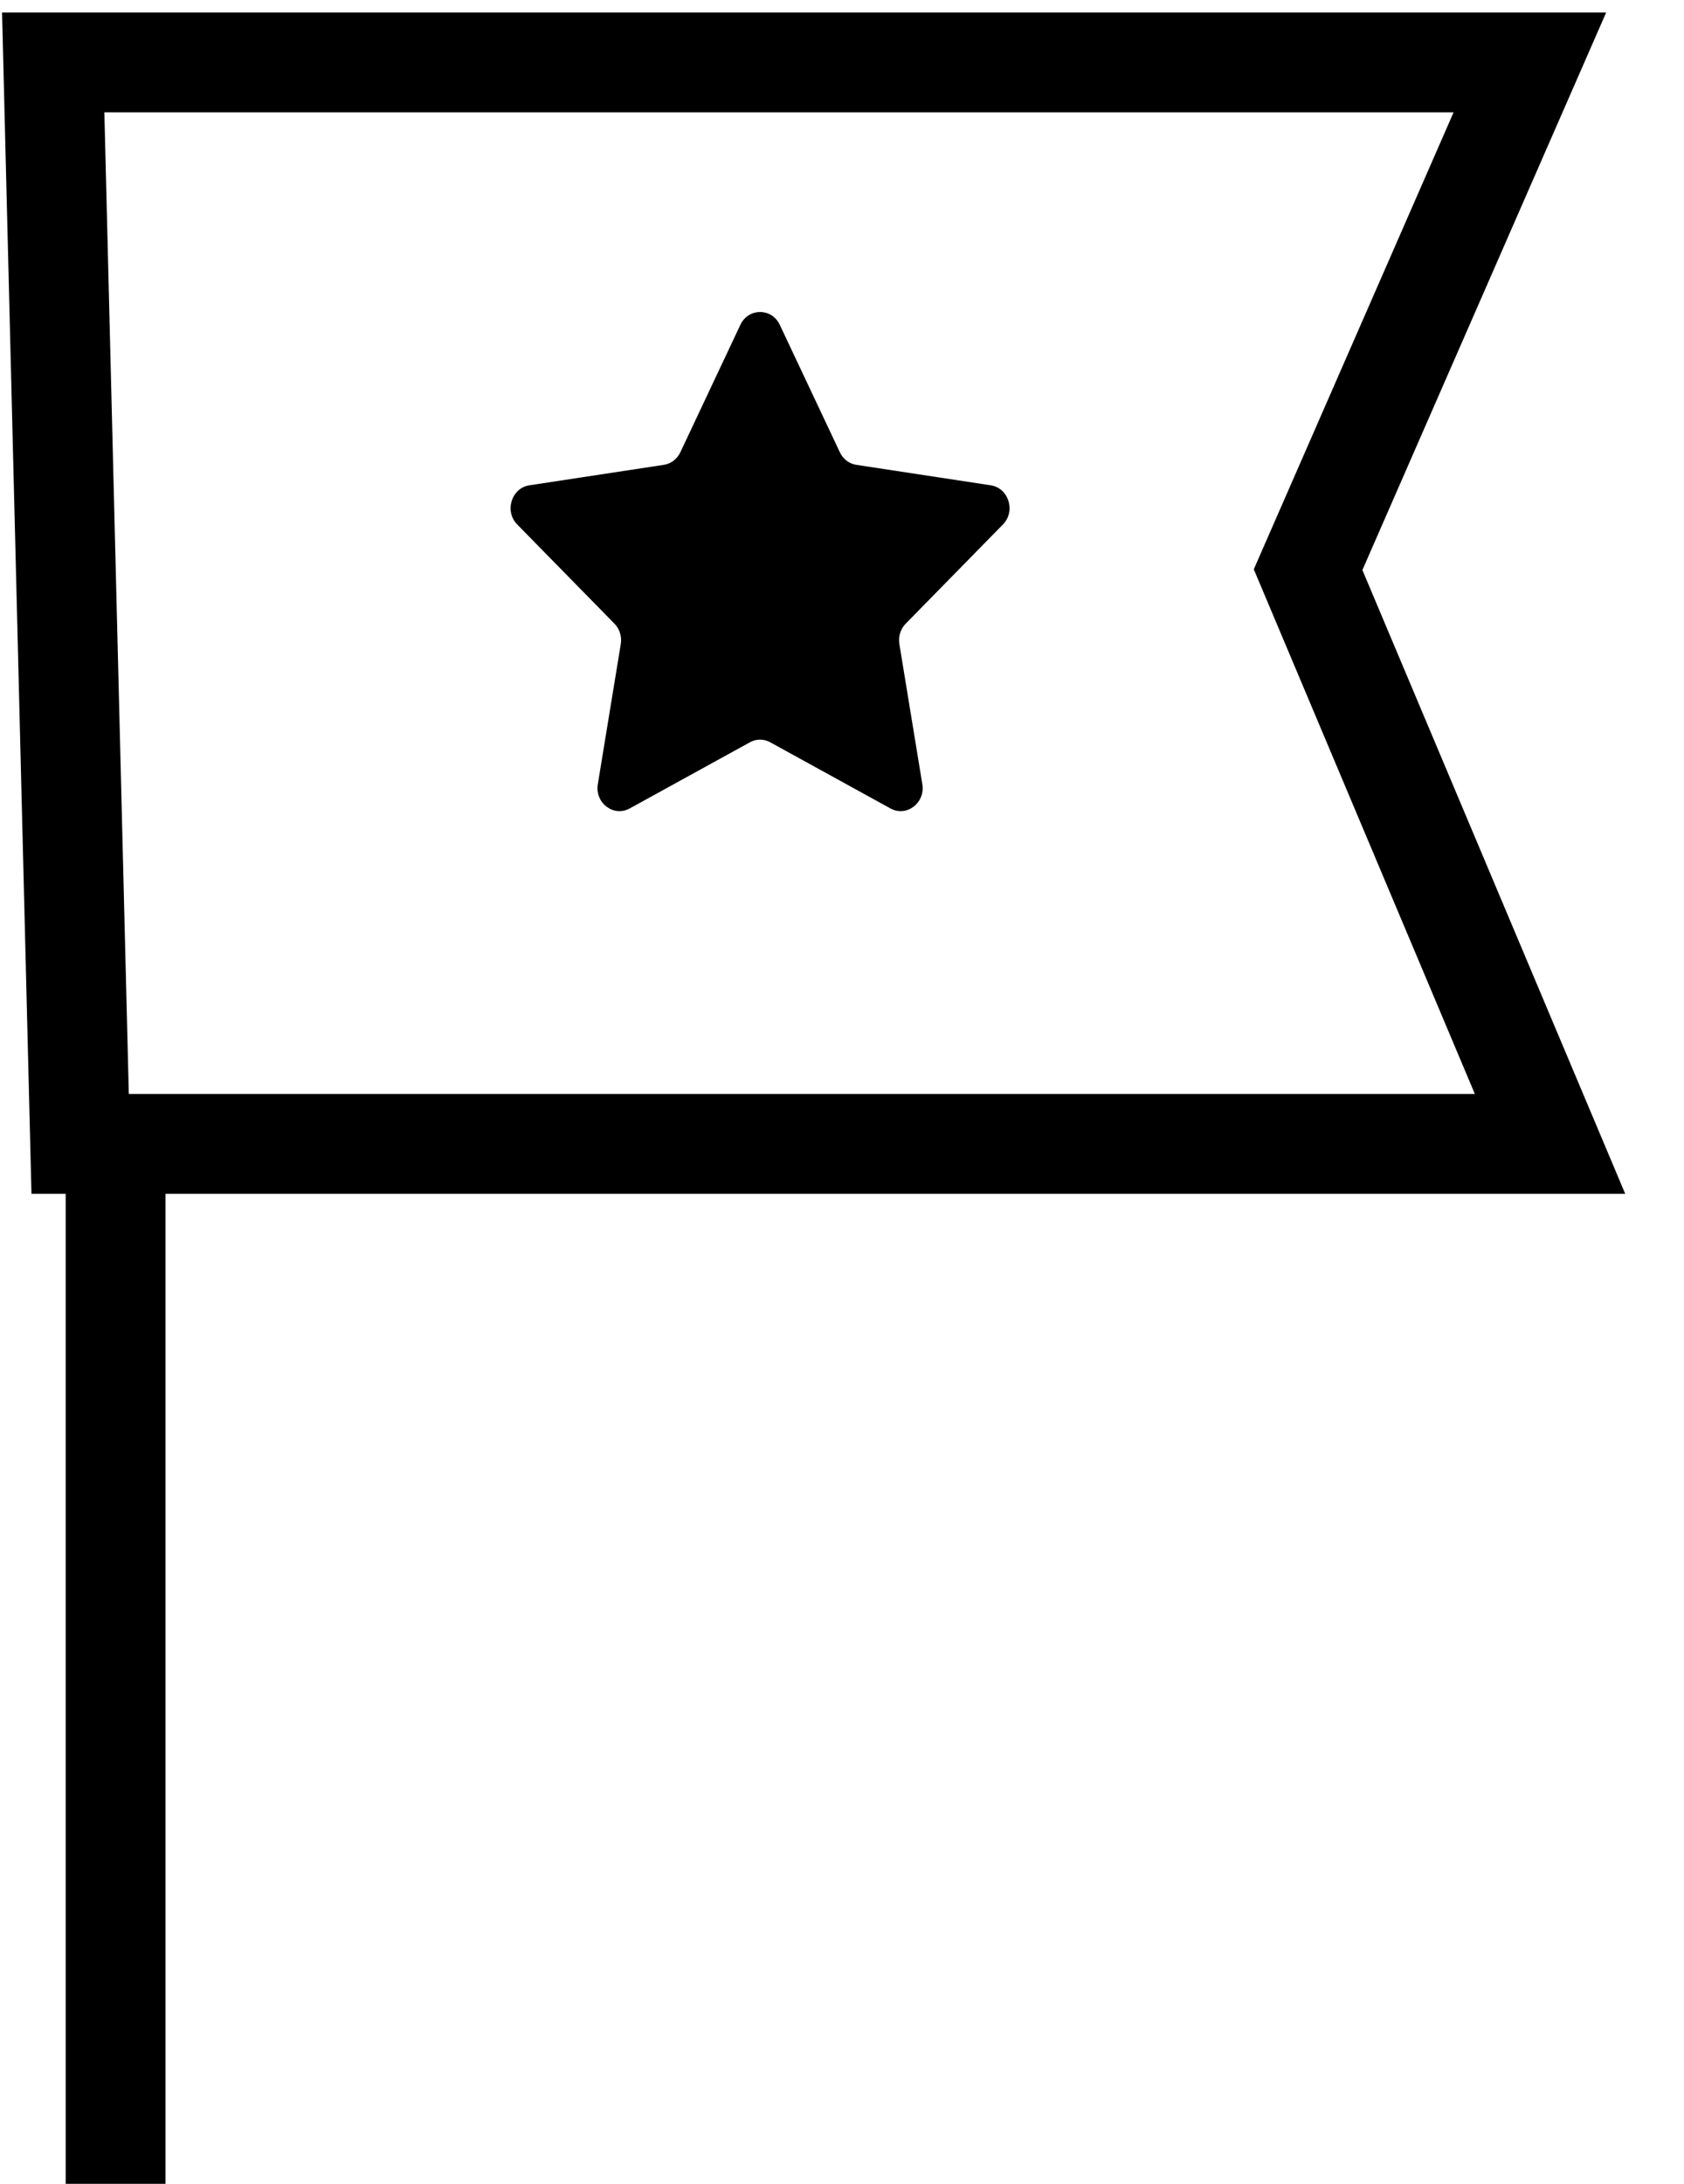 <svg width="27" height="35" viewBox="0 0 27 35" fill="none" xmlns="http://www.w3.org/2000/svg">
<path fill-rule="evenodd" clip-rule="evenodd" d="M0.853 1H24.529L20.973 9.13L24.852 18.333H1.285L0.853 1Z" stroke="currentColor" stroke-width="1.6"/>
<path d="M1.853 35V18.333" stroke="currentColor" stroke-width="1.6"/>
<path fill-rule="evenodd" clip-rule="evenodd" d="M15.885 7.778L13.73 7.45C13.616 7.433 13.517 7.358 13.466 7.249L12.502 5.205C12.373 4.932 12 4.932 11.871 5.205L10.908 7.249C10.856 7.358 10.757 7.433 10.643 7.45L8.488 7.778C8.2 7.822 8.084 8.193 8.293 8.406L9.852 9.996C9.935 10.081 9.973 10.203 9.953 10.323L9.585 12.569C9.536 12.869 9.838 13.099 10.096 12.957L12.023 11.897C12.125 11.84 12.248 11.84 12.35 11.897L14.277 12.957C14.535 13.099 14.837 12.869 14.788 12.569L14.42 10.323C14.4 10.203 14.438 10.081 14.521 9.996L16.08 8.406C16.289 8.193 16.173 7.822 15.885 7.778" fill="currentColor"/>
</svg>
